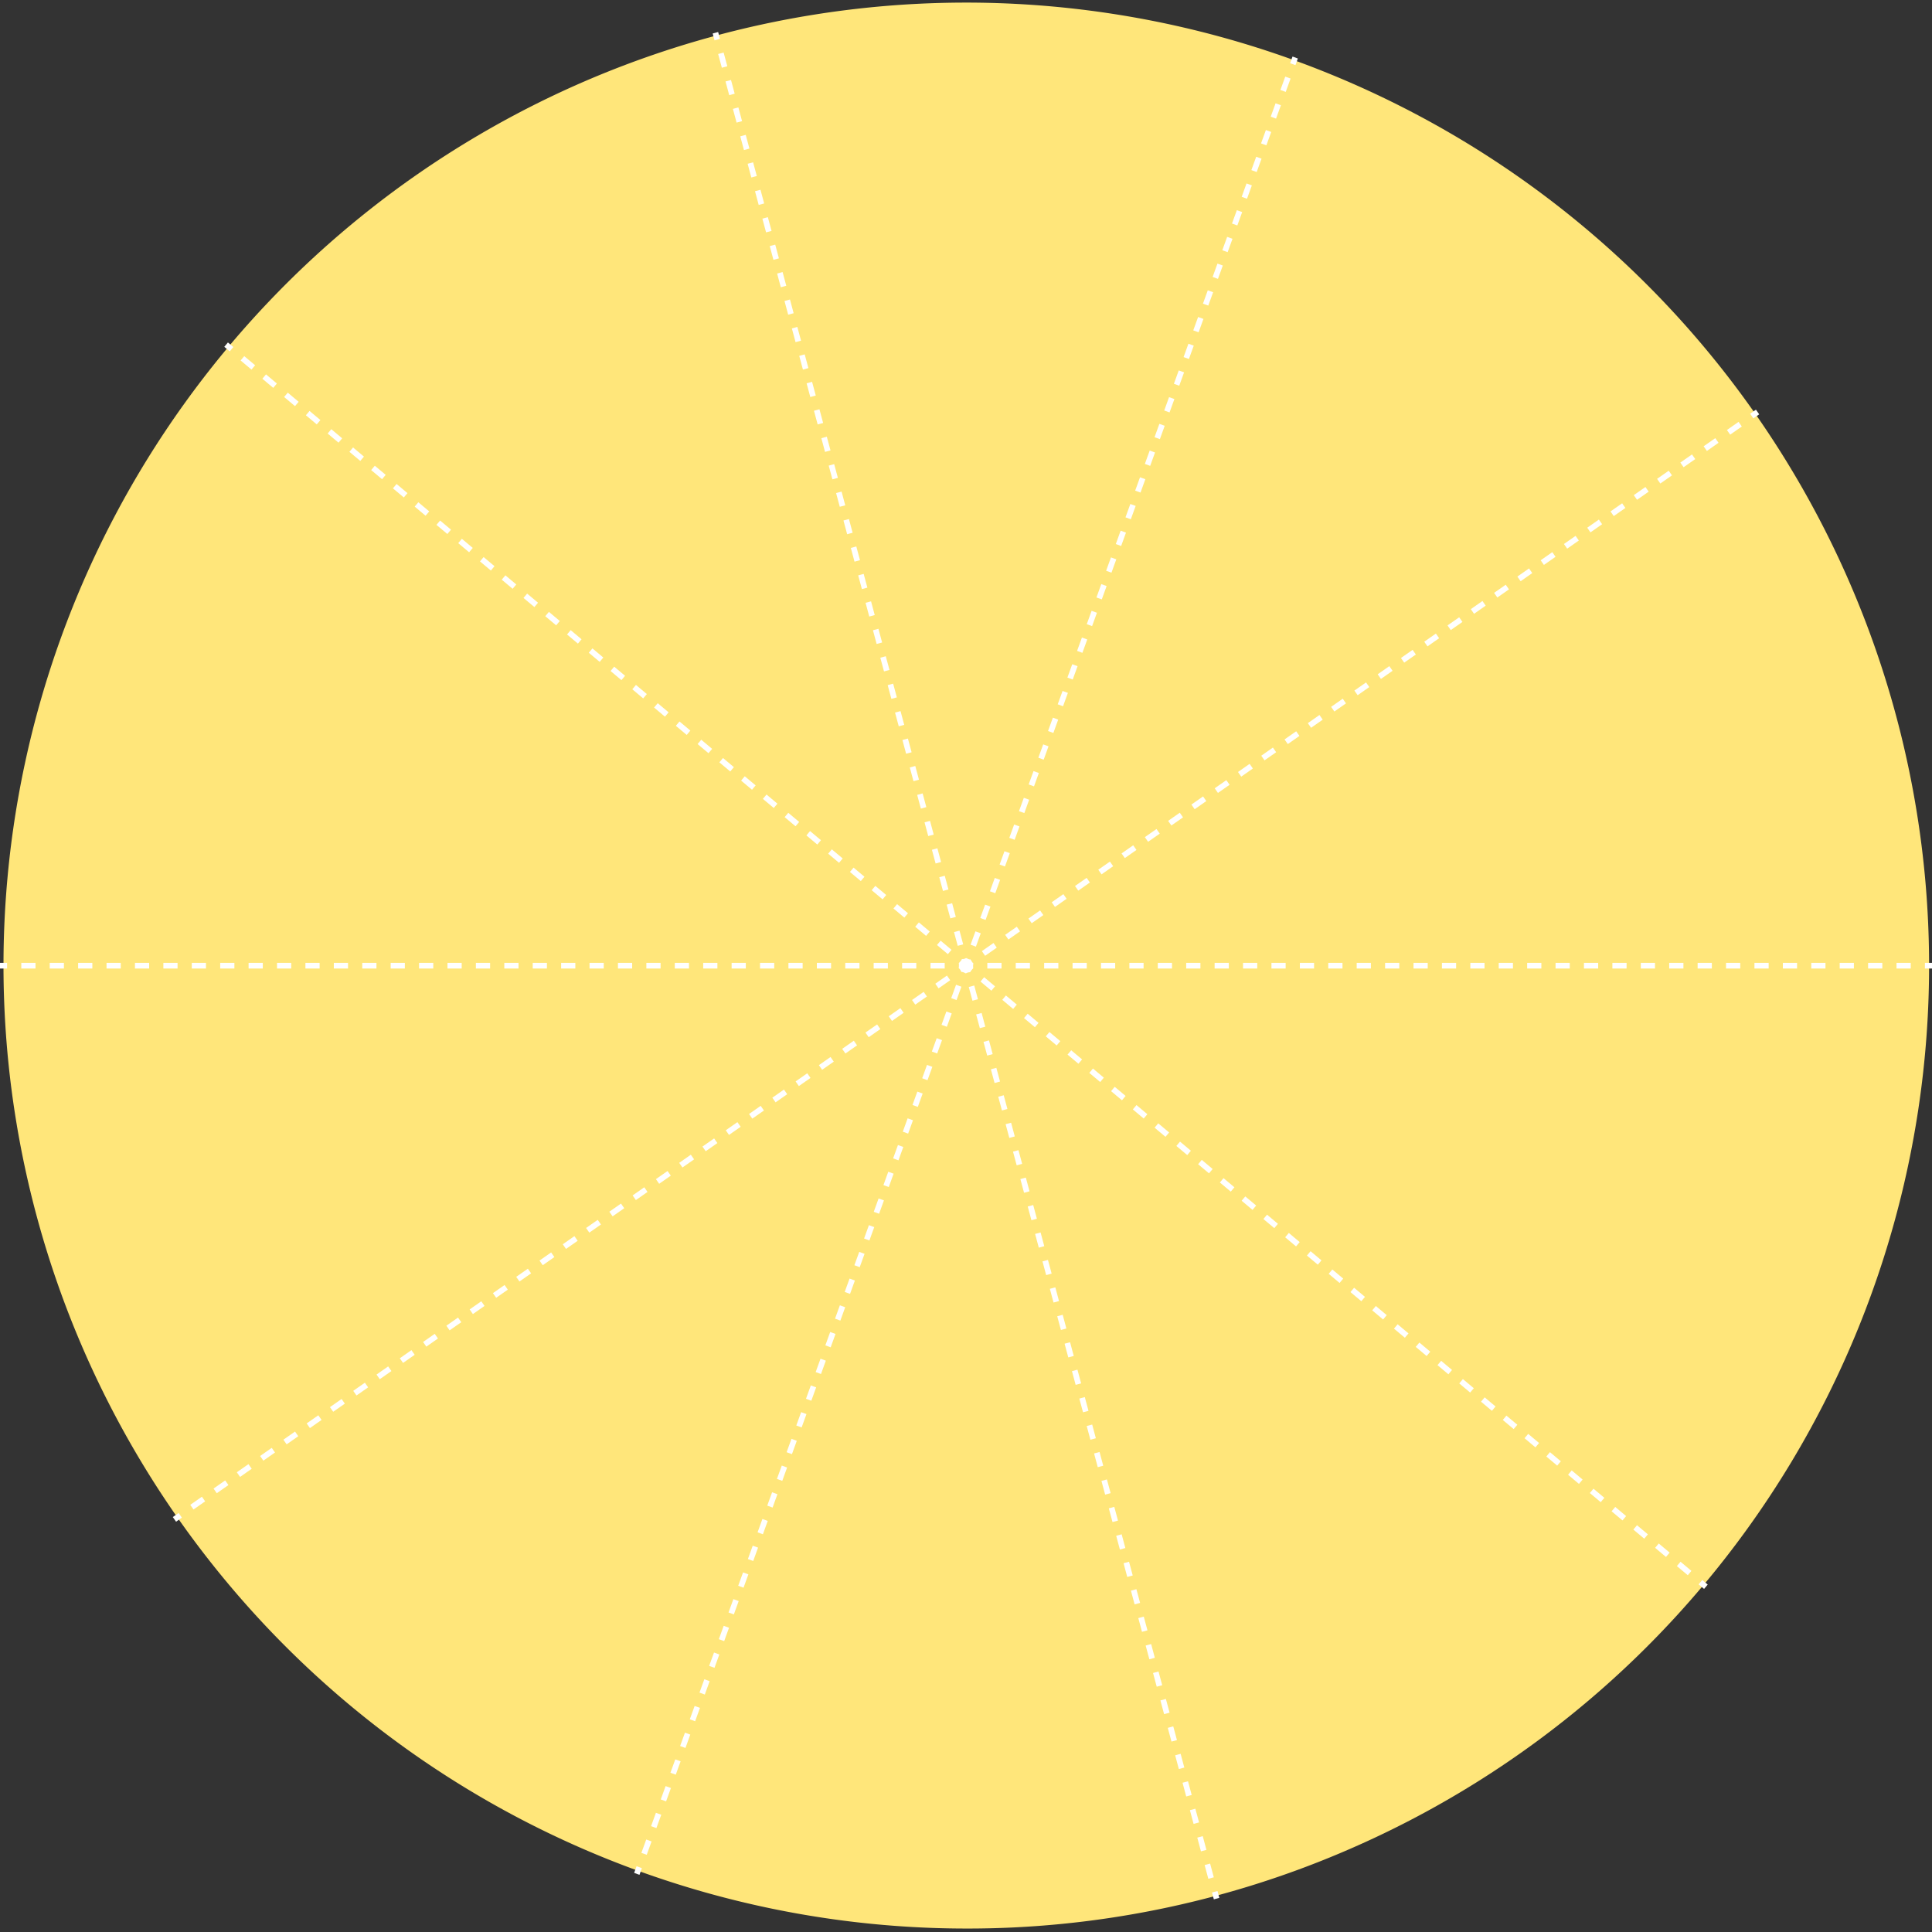 <svg id="레이어_1" data-name="레이어 1" xmlns="http://www.w3.org/2000/svg" xmlns:xlink="http://www.w3.org/1999/xlink" viewBox="0 0 283.465 283.465"><rect x="0" y="0" width="283.465" height="283.465" fill="#333333" stroke="none"/><defs><style>.cls-1{fill:none;}.cls-2{clip-path:url(#clip-path);}.cls-3{fill:#ffe67a;}.cls-4{fill:#fff;}</style><clipPath id="clip-path"><rect class="cls-1" width="283.465" height="283.465"/></clipPath></defs><g class="cls-2"><path class="cls-3" d="M141.732,282.957A141.306,141.306,0,0,1,86.741,11.521a141.305,141.305,0,0,1,109.983,260.331,140.411,140.411,0,0,1-54.992,11.105"/></g><g class="cls-2"><polyline class="cls-4" points="104.565 4.914 104.835 5.918 105.639 5.703 105.368 4.698"/><path class="cls-4" d="M176.746,273.644l.541,2.014.803-.217-.54-2.013Zm-1.081-4.026.541,2.013.803-.216-.541-2.013Zm-1.081-4.026.541,2.013.803-.216-.541-2.012Zm-1.081-4.025.54,2.012.804-.215-.541-2.013Zm-1.082-4.026.541,2.013.803-.216-.54-2.013Zm-1.082-4.027.541,2.013.804-.216-.541-2.013Zm-1.081-4.026.54,2.013.805-.215-.542-2.013Zm-1.081-4.025.54,2.013.804-.216-.541-2.013Zm-1.082-4.026.541,2.013.803-.216-.54-2.013Zm-1.081-4.027.541,2.014.803-.216-.541-2.013Zm-1.081-4.025.54,2.012.804-.215-.541-2.013Zm-1.081-4.026.54,2.013.803-.216-.54-2.013Zm-1.082-4.026.541,2.013.803-.216-.54-2.013Zm-1.081-4.026.541,2.013.803-.216-.541-2.012Zm-1.082-4.026.541,2.013.804-.216-.541-2.013Zm-1.082-4.026.541,2.013.804-.216-.541-2.013Zm-1.081-4.026.541,2.013.803-.216-.54-2.013Zm-1.081-4.026.541,2.013.803-.216-.541-2.012Zm-1.081-4.025.54,2.012.804-.215-.541-2.014Zm-1.082-4.027.541,2.013.803-.216-.54-2.013Zm-1.081-4.026.541,2.013.803-.216-.541-2.013Zm-1.081-4.026.54,2.013.804-.216-.541-2.012Zm-1.081-4.025.54,2.012.804-.215-.541-2.013Zm-1.083-4.026.542,2.013.803-.216-.54-2.014Zm-1.081-4.027.541,2.013.804-.216-.542-2.013Zm-1.081-4.026.54,2.013.804-.216-.541-2.012Zm-1.081-4.025.54,2.012.804-.215-.541-2.013Zm-1.082-4.026.541,2.013.803-.216-.54-2.013Zm-1.081-4.027.541,2.014.803-.217-.541-2.013Zm-1.081-4.026.54,2.013.804-.216-.541-2.012Zm-1.082-4.025.541,2.012.803-.215-.54-2.013Zm-1.081-4.026.541,2.013.803-.216-.54-2.013Zm-1.082-4.026.541,2.013.804-.216-.541-2.013Zm-1.081-4.027.54,2.013.805-.215-.542-2.013Zm-1.082-4.025.541,2.012.803-.215-.54-2.013Zm-1.081-4.026.541,2.013.803-.216-.54-2.013Zm-1.081-4.026.541,2.013.803-.216-.541-2.013Zm-1.081-4.027.54,2.014.804-.216-.541-2.013Zm-1.082-4.025.541,2.013.803-.216-.54-2.013Zm-1.081-4.026.541,2.013.803-.216-.541-2.013Zm-1.081-4.026.54,2.013.804-.216-.541-2.013Zm-1.082-4.026.54,2.013.805-.215-.541-2.013Zm-1.082-4.026.541,2.013.804-.216-.541-2.013Zm-1.081-4.026.541,2.013.803-.216-.541-2.013Zm-1.081-4.026.54,2.013.804-.216-.541-2.013Zm-1.081-4.026.54,2.013.804-.216-.541-2.013Zm-1.082-4.026.541,2.013.803-.216-.54-2.013Zm-1.081-4.026.541,2.013.803-.216-.541-2.013Zm-1.081-4.026.54,2.013.804-.216-.541-2.013Zm-1.082-4.026.541,2.013.803-.215-.54-2.013Zm-1.082-4.026.541,2.013.804-.215-.54-2.013Zm-1.081-4.026.541,2.013.804-.215-.542-2.013Zm-1.081-4.026.54,2.013.804-.215-.541-2.013Zm-1.082-4.025.541,2.012.803-.215-.54-2.013Zm-1.081-4.026.541,2.013.803-.216-.54-2.013Zm-1.081-4.026.541,2.013.803-.216-.541-2.013Zm-1.081-4.026.54,2.013.804-.216-.541-2.013Zm-1.082-4.026.541,2.013.803-.216-.54-2.013Zm-1.081-4.026.541,2.013.803-.216-.541-2.013Zm-1.082-4.026.541,2.013.804-.216-.541-2.013Zm-1.081-4.026.54,2.013.805-.216-.542-2.013Zm-1.082-4.026.541,2.013.803-.216-.54-2.013Zm-1.081-4.026.541,2.013.803-.216-.541-2.013Zm-1.081-4.026.54,2.013.804-.216-.541-2.013Zm-1.081-4.026.54,2.013.804-.216-.541-2.013Zm-1.082-4.026.541,2.013.803-.216-.54-2.013Zm-1.081-4.026.541,2.013.803-.216-.541-2.013Z"/><polyline class="cls-4" points="177.827 277.67 178.096 278.674 178.901 278.458 178.63 277.454"/><polyline class="cls-4" points="189.642 8.296 189.288 9.274 190.069 9.557 190.424 8.58"/><path class="cls-4" d="M94.816,269.895l-.71,1.959.782.284.71-1.96Zm1.421-3.919-.711,1.96.782.283.71-1.959Zm1.42-3.919-.71,1.959.782.284.711-1.96Zm1.421-3.919-.711,1.96.783.283.71-1.96Zm1.42-3.919-.71,1.959.783.284.71-1.96Zm1.421-3.92-.711,1.96.783.284.71-1.96Zm1.421-3.918-.711,1.959.783.283.71-1.959Zm1.421-3.92-.711,1.96.782.284.71-1.96Zm1.42-3.918-.71,1.958.782.284.71-1.959Zm1.421-3.92-.71,1.96.781.283.711-1.959Zm1.42-3.919-.71,1.959.782.284.71-1.959Zm1.421-3.919-.71,1.96.781.283.711-1.96Zm1.42-3.919-.71,1.959.782.284.71-1.959Zm1.421-3.919-.71,1.959.782.284.711-1.96Zm1.42-3.919-.71,1.959.783.283.71-1.958Zm1.421-3.92-.71,1.96.782.284.711-1.96Zm1.421-3.918-.711,1.958.783.284.71-1.959Zm1.421-3.92-.711,1.96.783.283.71-1.959Zm1.421-3.919-.711,1.959.782.284.71-1.959Zm1.42-3.919-.71,1.96.782.283.71-1.96Zm1.421-3.919-.711,1.959.782.284.71-1.959Zm1.42-3.919-.71,1.959.782.284.71-1.96Zm1.421-3.919-.711,1.959.782.283.71-1.958Zm1.42-3.92-.71,1.96.782.284.71-1.96Zm1.421-3.918-.71,1.958.782.284.711-1.959Zm1.42-3.92-.71,1.96.783.283.71-1.959Zm1.421-3.919-.71,1.959.782.284.711-1.959Zm1.42-3.919-.71,1.96.783.283.71-1.96Zm1.422-3.919-.711,1.959.782.284.711-1.959Zm1.42-3.919-.71,1.959.782.284.71-1.96Zm1.421-3.919-.71,1.959.781.283.711-1.959Zm1.421-3.92-.711,1.96.782.284.71-1.96Zm1.42-3.918-.71,1.959.782.283.71-1.96Zm1.421-3.92-.711,1.96.782.284.71-1.96Zm1.42-3.919-.71,1.959.782.284.71-1.96Zm1.421-3.919-.711,1.96.783.283.71-1.96Zm1.42-3.919-.71,1.959.783.284.71-1.96Zm1.421-3.919-.711,1.959.783.284.71-1.96Zm1.42-3.919-.71,1.959.783.283.71-1.959Zm1.422-3.92-.711,1.96.782.284.711-1.96Zm1.42-3.918-.71,1.959.782.283.71-1.96Zm1.421-3.92-.71,1.96.781.284.711-1.96Zm1.42-3.919-.71,1.959.782.284.71-1.96Zm1.421-3.919-.71,1.96.781.283.711-1.96Zm1.42-3.919-.71,1.959.782.284.71-1.96Zm1.421-3.919-.71,1.959.781.284.711-1.96Zm1.421-3.919-.711,1.959.783.284.71-1.96Zm1.42-3.92-.71,1.96.783.283.71-1.959Zm1.421-3.919-.711,1.96.783.283.71-1.959Zm1.42-3.919-.71,1.96.783.283.71-1.959Zm1.422-3.919-.711,1.96.782.283.71-1.959Zm1.42-3.919-.71,1.959.782.284.71-1.96Zm1.421-3.919-.711,1.959.782.284.71-1.96Zm1.42-3.919-.71,1.959.782.284.71-1.96Zm1.421-3.92-.71,1.96.781.284.711-1.96Zm1.42-3.919-.71,1.96.782.283.71-1.959Zm1.421-3.919-.71,1.96.781.283.711-1.959Zm1.42-3.919-.71,1.96.783.283.71-1.959Zm1.421-3.919-.71,1.96.782.283.711-1.959Zm1.42-3.919-.71,1.959.783.284.71-1.96Zm1.421-3.919-.71,1.959.782.284.711-1.96Zm1.422-3.919-.711,1.959.782.284.71-1.96Zm1.42-3.92-.71,1.96.782.284.71-1.96Zm1.421-3.919-.711,1.96.782.283.71-1.959Zm1.42-3.919-.71,1.96.782.283.71-1.959Zm1.421-3.919-.711,1.96.782.283.71-1.959Zm1.42-3.919-.71,1.96.782.283.71-1.959Z"/><polyline class="cls-4" points="93.396 273.815 93.041 274.793 93.824 275.076 94.178 274.099"/><polyline class="cls-4" points="257.634 60.107 256.782 60.703 257.259 61.385 258.111 60.789"/><path class="cls-4" d="M29.623,219.598l-1.708,1.194.476.682,1.708-1.195Zm3.415-2.39-1.707,1.194.476.683,1.708-1.196Zm3.416-2.389-1.708,1.194.477.682,1.708-1.195Zm3.416-2.389-1.708,1.194.477.682,1.708-1.195Zm3.416-2.39-1.708,1.194.477.683,1.708-1.195Zm3.416-2.389-1.708,1.194.477.682,1.708-1.195Zm3.416-2.39-1.708,1.195.477.681,1.708-1.194Zm3.416-2.39-1.708,1.195.477.682,1.708-1.194Zm3.416-2.389-1.708,1.195.477.681,1.708-1.194Zm3.416-2.389-1.708,1.195.477.681,1.708-1.194Zm3.416-2.39-1.708,1.196.477.681,1.708-1.194Zm3.416-2.389-1.708,1.195.477.681,1.707-1.194Zm3.416-2.389-1.708,1.195.476.681,1.708-1.194Zm3.415-2.39-1.708,1.196.477.681,1.708-1.194Zm3.416-2.389-1.708,1.195.477.681,1.708-1.194Zm3.416-2.389-1.708,1.194.477.682,1.708-1.195Zm3.416-2.39-1.708,1.195.477.682,1.708-1.195Zm3.416-2.389-1.708,1.194.477.682,1.708-1.195Zm3.416-2.389-1.708,1.194.477.682,1.708-1.195Zm3.416-2.39-1.708,1.195.477.682,1.708-1.195Zm3.416-2.389-1.708,1.194.477.682,1.708-1.195Zm3.416-2.389-1.708,1.194.477.682,1.708-1.195Zm3.416-2.39-1.709,1.195.477.682,1.709-1.195Zm3.416-2.389-1.708,1.194.476.682,1.709-1.195Zm3.416-2.39-1.708,1.195.476.682,1.709-1.195Zm3.415-2.39-1.707,1.196.477.681,1.707-1.194Zm3.416-2.389-1.707,1.195.477.681,1.707-1.194Zm3.416-2.389-1.707,1.195.477.681,1.707-1.194Zm3.416-2.39-1.708,1.196.477.681,1.708-1.194Zm3.417-2.389-1.709,1.195.477.681,1.708-1.194Zm3.416-2.389-1.709,1.195.477.681,1.709-1.194Zm3.415-2.39-1.708,1.196.477.681,1.708-1.194Zm3.416-2.389-1.708,1.195.477.681,1.708-1.194Zm3.416-2.389-1.708,1.195.477.681,1.708-1.195Zm3.416-2.39-1.708,1.195.476.682,1.709-1.195Zm3.416-2.389-1.708,1.194.476.682,1.709-1.195Zm3.416-2.389-1.708,1.194.477.682,1.708-1.195Zm3.415-2.39-1.707,1.195.477.682,1.707-1.195Zm3.416-2.389-1.707,1.194.477.682,1.707-1.195Zm3.417-2.389-1.708,1.194.477.682,1.707-1.195Zm3.416-2.39-1.709,1.195.477.682,1.708-1.195Zm3.416-2.389-1.709,1.194.477.682,1.709-1.195Zm3.416-2.39-1.709,1.195.477.681,1.709-1.194Zm3.415-2.39-1.708,1.196.477.681,1.708-1.194Zm3.416-2.389-1.708,1.195.477.681,1.708-1.194Zm3.416-2.389-1.707,1.195.476.681,1.708-1.194Zm3.416-2.39-1.708,1.196.477.681,1.708-1.194Zm3.416-2.389-1.708,1.195.477.681,1.708-1.194Zm3.416-2.389-1.708,1.195.477.681,1.708-1.194Zm3.415-2.39-1.707,1.196.477.681,1.707-1.194Zm3.417-2.389-1.708,1.195.477.681,1.707-1.194Zm3.416-2.389-1.708,1.195.477.681,1.708-1.195Zm3.416-2.39-1.709,1.195.477.682,1.709-1.195Zm3.416-2.389-1.709,1.195.477.681,1.709-1.194Zm3.416-2.389-1.709,1.194.477.682,1.709-1.195Zm3.415-2.39-1.708,1.195.477.682,1.708-1.195Zm3.416-2.389-1.707,1.194.476.682,1.708-1.194Zm3.416-2.39-1.707,1.195.477.682,1.707-1.195Zm3.416-2.389-1.707,1.195.476.681,1.708-1.194Zm3.416-2.389-1.708,1.194.477.682,1.708-1.195Zm3.416-2.39-1.708,1.195.477.682,1.708-1.195Zm3.416-2.389-1.708,1.195.477.681,1.707-1.194Zm3.416-2.39-1.708,1.195.477.682,1.708-1.195Zm3.416-2.389-1.708,1.195.477.682,1.708-1.195Zm3.416-2.389-1.709,1.194.477.682,1.709-1.194Zm3.416-2.39-1.709,1.195.477.682,1.709-1.195Zm3.416-2.389-1.708,1.195.476.681,1.709-1.194Z"/><polyline class="cls-4" points="26.207 221.987 25.355 222.583 25.832 223.264 26.684 222.669"/><polyline class="cls-4" points="283.465 141.27 282.425 141.27 282.425 142.102 283.465 142.102"/><path class="cls-4" d="M5.209,141.27H3.125v.832H5.209Zm4.169,0H7.294v.832H9.378Zm4.169,0H11.463v.832h2.084Zm4.168,0H15.631v.832h2.084Zm4.169,0H19.8v.832h2.084Zm4.169,0H23.969v.832h2.084Zm4.168,0H28.137v.832h2.084Zm4.169,0H32.306v.832H34.39Zm4.168,0H36.474v.832h2.084Zm4.169,0H40.643v.832h2.084Zm4.169,0H44.812v.832h2.084Zm4.168,0H48.98v.832h2.084Zm4.169,0H53.149v.832h2.084Zm4.169,0H57.318v.832h2.084Zm4.168,0H61.486v.832H63.57Zm4.169,0H65.655v.832h2.084Zm4.169,0H69.824v.832h2.084Zm4.168,0H73.992v.832h2.084Zm4.169,0H78.161v.832h2.084Zm4.169,0H82.33v.832h2.084Zm4.168,0H86.498v.832h2.084Zm4.169,0H90.667v.832h2.084Zm4.169,0H94.836v.832H96.92Zm4.169,0H99.005v.832h2.084Zm4.168,0h-2.085v.832h2.085Zm4.169,0h-2.084v.832h2.084Zm4.169,0H111.51v.832h2.085Zm4.168,0h-2.084v.832h2.084Zm4.169,0h-2.084v.832h2.084Zm4.169,0h-2.085v.832h2.085Zm4.168,0h-2.085v.832h2.085Zm4.169,0h-2.084v.832h2.084Zm4.169,0h-2.084v.832h2.084Zm4.168,0h-2.084v.832h2.084Zm4.169,0h-2.085v.832h2.085Zm4.169,0h-2.084v.832h2.084Zm4.168,0h-2.085v.832h2.085Zm4.169,0h-2.084v.832h2.084Zm4.169,0h-2.084v.832h2.084Zm4.168,0h-2.084v.832h2.084Zm4.169,0h-2.084v.832h2.084Zm4.169,0H174.04v.832h2.085Zm4.168,0h-2.084v.832h2.084Zm4.169,0h-2.085v.832h2.085Zm4.168,0h-2.084v.832h2.084Zm4.169,0h-2.084v.832h2.084Zm4.169,0h-2.085v.832h2.085Zm4.168,0h-2.084v.832h2.084Zm4.169,0h-2.084v.832h2.084Zm4.169,0h-2.085v.832h2.085Zm4.168,0h-2.084v.832h2.084Zm4.168,0h-2.084v.832h2.084Zm4.169,0h-2.085v.832h2.085Zm4.169,0h-2.084v.832h2.084Zm4.168,0h-2.084v.832h2.084Zm4.169,0H232.4v.832h2.085Zm4.169,0H236.57v.832h2.084Zm4.168,0h-2.084v.832h2.084Zm4.169,0h-2.084v.832h2.084Zm4.169,0h-2.084v.832h2.084Zm4.168,0h-2.084v.832h2.084Zm4.169,0h-2.085v.832h2.085Zm4.169,0h-2.085v.832h2.085Zm4.168,0H265.75v.832h2.084Zm4.169,0h-2.085v.832h2.085Zm4.169,0h-2.085v.832h2.085Zm4.168,0h-2.084v.832h2.084Z"/><polyline class="cls-4" points="1.04 141.27 0 141.27 0 142.102 1.04 142.102"/><polyline class="cls-4" points="32.907 50.883 33.703 51.552 34.238 50.914 33.442 50.246"/><path class="cls-4" d="M246.034,229.778l1.596,1.34.535-.637-1.596-1.34Zm-3.194-2.68,1.596,1.34.535-.637-1.596-1.34Zm-3.192-2.679,1.596,1.339.535-.637-1.596-1.34Zm-3.194-2.681,1.597,1.34.535-.637-1.597-1.341Zm-3.192-2.68,1.596,1.34.535-.637-1.596-1.34Zm-3.193-2.68,1.596,1.34.535-.637-1.596-1.34Zm-3.193-2.68,1.596,1.34.535-.637-1.596-1.341Zm-3.193-2.68,1.596,1.34.535-.638-1.596-1.34Zm-3.193-2.681,1.597,1.341.535-.637-1.598-1.34Zm-3.193-2.68,1.596,1.34.535-.636-1.596-1.341Zm-3.193-2.679,1.597,1.34.535-.638-1.597-1.34Zm-3.193-2.681,1.597,1.341.534-.638-1.596-1.34Zm-3.193-2.68,1.597,1.34.535-.637-1.597-1.34Zm-3.192-2.68,1.596,1.34.535-.637-1.596-1.34Zm-3.194-2.68,1.596,1.34.535-.637-1.596-1.34Zm-3.192-2.68,1.596,1.34.535-.637-1.596-1.341Zm-3.194-2.68,1.597,1.34.535-.637-1.597-1.34Zm-3.192-2.681,1.596,1.341.535-.637-1.597-1.34Zm-3.193-2.679,1.596,1.339.535-.636-1.596-1.341Zm-3.194-2.68,1.597,1.34.535-.638-1.597-1.34Zm-3.192-2.681,1.596,1.341.535-.638-1.596-1.339Zm-3.193-2.68,1.597,1.34.535-.637-1.598-1.34Zm-3.193-2.679,1.596,1.339.535-.637-1.596-1.34Zm-3.193-2.681,1.597,1.341.534-.638-1.596-1.34Zm-3.193-2.68,1.597,1.34.535-.638-1.597-1.339Zm-3.193-2.68,1.596,1.34.535-.637-1.596-1.34Zm-3.192-2.68,1.596,1.34.535-.637-1.596-1.34Zm-3.194-2.68,1.596,1.34.535-.638-1.596-1.34Zm-3.193-2.68,1.597,1.34.535-.638-1.597-1.339Zm-3.192-2.681,1.596,1.341.535-.637-1.597-1.34Zm-3.194-2.68,1.597,1.34.535-.637-1.597-1.34Zm-3.192-2.679,1.596,1.34.535-.638-1.596-1.34Zm-3.194-2.681,1.598,1.341.534-.638-1.597-1.34Zm-3.192-2.68,1.596,1.34.535-.637-1.596-1.34Zm-3.193-2.68,1.596,1.34.535-.637-1.596-1.34Zm-3.193-2.68,1.596,1.34.535-.637-1.596-1.34Zm-3.193-2.68,1.596,1.34.535-.638-1.596-1.34Zm-3.193-2.68,1.597,1.34.535-.637-1.598-1.34Zm-3.193-2.681,1.596,1.34.535-.636-1.596-1.34Zm-3.193-2.679,1.597,1.34.535-.638-1.597-1.34Zm-3.193-2.68,1.597,1.34.534-.638-1.596-1.34Zm-3.193-2.681,1.597,1.34.535-.636-1.597-1.34Zm-3.192-2.68,1.596,1.34.535-.637-1.597-1.34Zm-3.194-2.679,1.597,1.34.534-.638-1.596-1.34Zm-3.192-2.681,1.596,1.34.535-.637-1.596-1.34Zm-3.194-2.68,1.597,1.34.535-.637-1.597-1.34Zm-3.192-2.68,1.596,1.34.535-.637-1.596-1.34Zm-3.193-2.68,1.596,1.34.535-.637-1.596-1.341Zm-3.193-2.68,1.596,1.34.535-.638-1.596-1.34Zm-3.193-2.68,1.596,1.34.535-.638-1.596-1.339Zm-3.193-2.681,1.596,1.34.535-.636-1.596-1.341Zm-3.193-2.68,1.596,1.341.535-.638-1.596-1.34Zm-3.193-2.68,1.597,1.34.534-.637-1.596-1.34Zm-3.193-2.68,1.597,1.34.534-.637-1.596-1.34Zm-3.193-2.68,1.597,1.34.534-.637-1.596-1.34Zm-3.193-2.68,1.597,1.34.535-.637-1.597-1.34Zm-3.193-2.68,1.597,1.34.535-.637-1.597-1.34Zm-3.193-2.68,1.597,1.34.535-.637-1.597-1.34Zm-3.193-2.68,1.597,1.34.535-.637-1.597-1.34Zm-3.193-2.68,1.597,1.34.535-.637-1.597-1.341Zm-3.192-2.68,1.596,1.34.535-.638-1.597-1.34Zm-3.193-2.68,1.596,1.34.535-.638-1.596-1.34Zm-3.193-2.681,1.596,1.34.535-.637-1.596-1.34Zm-3.193-2.68,1.596,1.34.535-.637-1.596-1.34Zm-3.193-2.68,1.596,1.34.535-.637-1.596-1.34Zm-3.193-2.68,1.596,1.34.535-.637-1.596-1.34Zm-3.193-2.68,1.596,1.34.535-.637-1.596-1.34Z"/><polyline class="cls-4" points="249.226 232.458 250.023 233.126 250.558 232.489 249.761 231.82"/></g><rect class="cls-1" width="283.465" height="283.465"/></svg>
